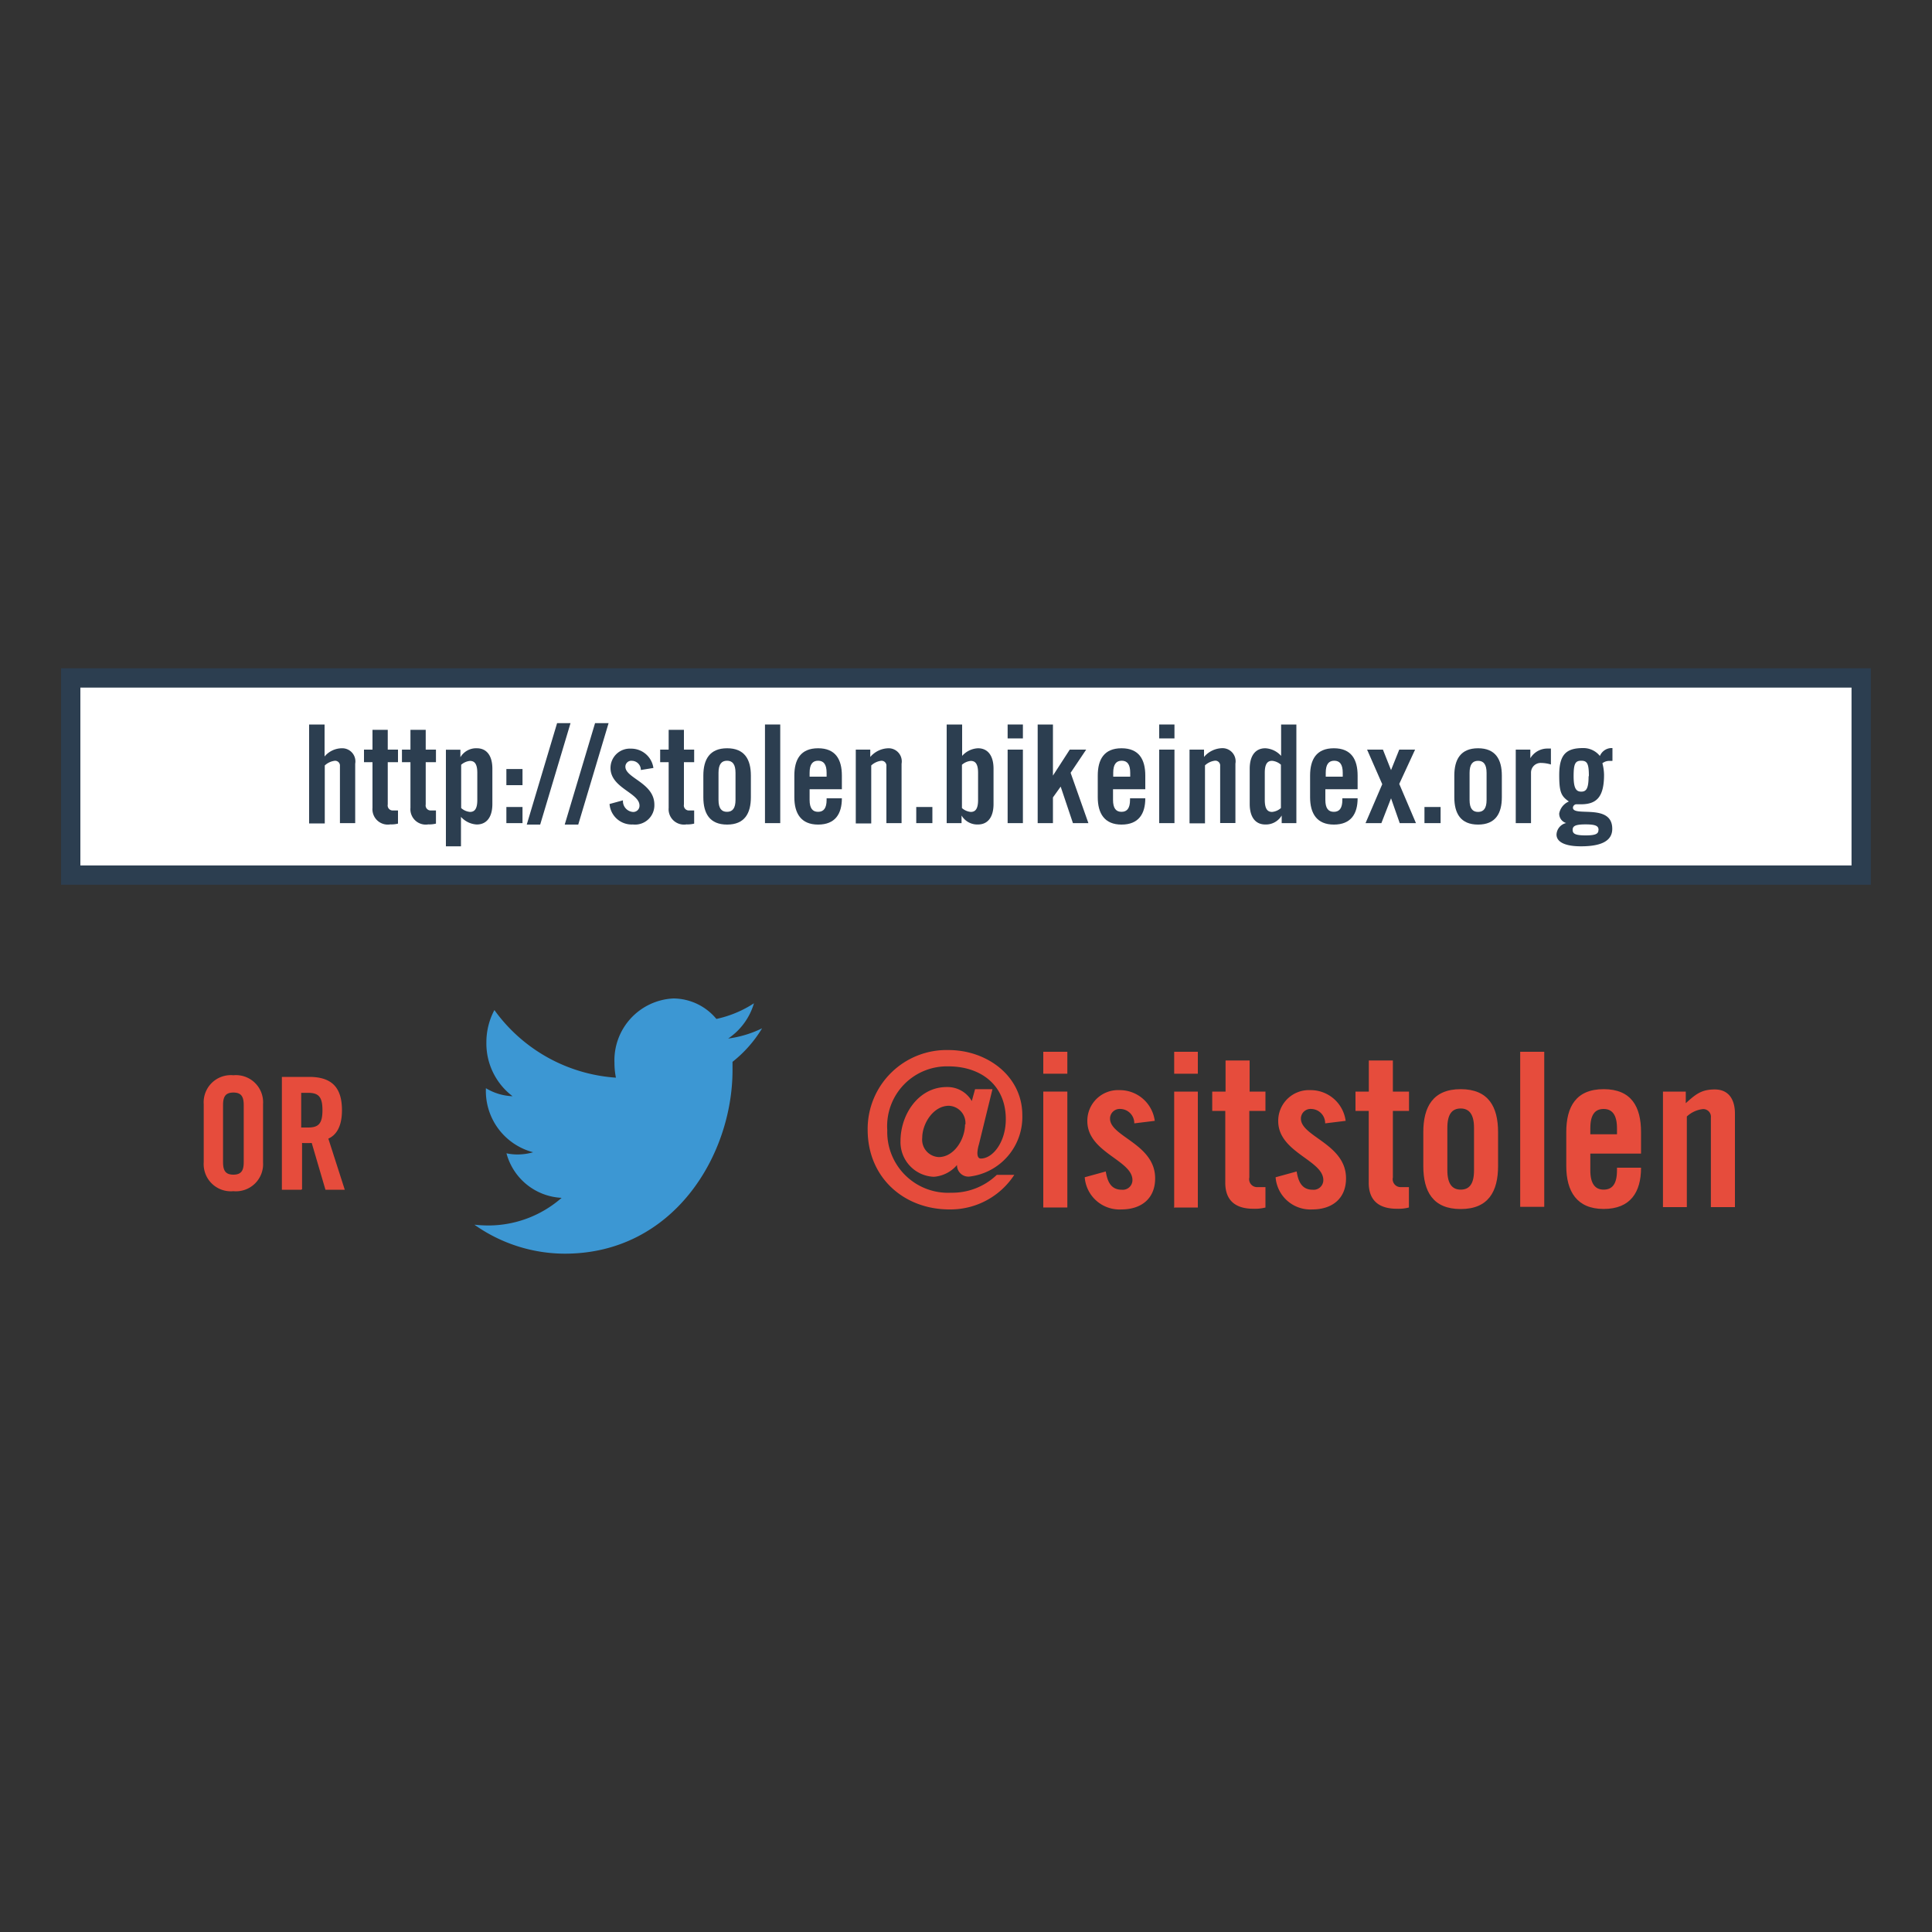 <svg id="Layer_1" data-name="Layer 1" xmlns="http://www.w3.org/2000/svg" viewBox="0 0 200 200"><rect x="0" y="0" width="200" height="200" fill="#333333" stroke="none"/><defs><style>.cls-1{fill:#fff;stroke:#2c3e50;stroke-miterlimit:10;stroke-width:2px;}.cls-2{fill:#2c3e50;}.cls-3{fill:#e64c3c;}.cls-4{fill:#3c97d3;fill-rule:evenodd;}</style></defs><title>dont_buy_stolen</title><rect class="cls-1" x="7.32" y="70.18" width="185.35" height="20.41"/><path class="cls-2" d="M32,85.21V75H33.6v3.31a2.37,2.37,0,0,1,1.84-.85,1.36,1.36,0,0,1,1.33,1.6v6.15H35.19v-5.9a0.5,0.5,0,0,0-.57-0.55,1.85,1.85,0,0,0-1,.48v6H32Z"/><path class="cls-2" d="M37.68,78.9V77.6h0.88V75.55h1.58V77.6H41.2v1.3H40.14v4.38a0.52,0.52,0,0,0,.54.62H41.2v1.36a2.72,2.72,0,0,1-.79.08,1.59,1.59,0,0,1-1.85-1.71V78.9H37.68Z"/><path class="cls-2" d="M41.61,78.9V77.6h0.88V75.55h1.58V77.6h1.06v1.3H44.07v4.38a0.52,0.52,0,0,0,.54.62h0.52v1.36a2.72,2.72,0,0,1-.79.08,1.59,1.59,0,0,1-1.85-1.71V78.9H41.61Z"/><path class="cls-2" d="M47.66,77.6v0.79h0a1.89,1.89,0,0,1,1.7-.93c1,0,1.61.74,1.61,2.12v3.65c0,1.39-.62,2.12-1.61,2.12a2.35,2.35,0,0,1-1.64-.79v3.05H46.16v-10h1.5Zm0.08,6.05a1.6,1.6,0,0,0,.91.4c0.42,0,.76-0.23.76-1.23V80c0-1-.34-1.23-0.76-1.23a1.6,1.6,0,0,0-.91.4v4.5Z"/><path class="cls-2" d="M52.42,81.28V79.61h1.67v1.67H52.42Zm0,3.93V83.54h1.67v1.67H52.42Z"/><path class="cls-2" d="M57.67,74.86h1.39l-3.14,10.5H54.53Z"/><path class="cls-2" d="M61.6,74.86H63l-3.14,10.5H58.46Z"/><path class="cls-2" d="M66.34,79.71a0.94,0.94,0,0,0-.91-0.95,0.61,0.61,0,0,0-.69.61c0,1.19,3,1.67,3,3.93a2,2,0,0,1-2.22,2.05,2.3,2.3,0,0,1-2.42-2.12l1.39-.38a1.12,1.12,0,0,0,1,1.2,0.64,0.64,0,0,0,.71-0.66c0-1.32-3-1.81-3-3.89a2,2,0,0,1,2.12-2,2.32,2.32,0,0,1,2.32,2Z"/><path class="cls-2" d="M68.34,78.9V77.6h0.88V75.55H70.8V77.6h1.06v1.3H70.8v4.38a0.52,0.52,0,0,0,.54.62h0.52v1.36a2.72,2.72,0,0,1-.79.08,1.59,1.59,0,0,1-1.85-1.71V78.9H68.34Z"/><path class="cls-2" d="M72.81,80.29c0-1.67.65-2.83,2.46-2.83s2.46,1.16,2.46,2.83v2.24c0,1.67-.65,2.83-2.46,2.83s-2.46-1.16-2.46-2.83V80.29ZM76.14,80c0-.88-0.31-1.25-0.88-1.25s-0.88.37-.88,1.25v2.8c0,0.88.31,1.24,0.88,1.24s0.88-.37.88-1.24V80Z"/><path class="cls-2" d="M79.19,85.21V75h1.58V85.21H79.19Z"/><path class="cls-2" d="M87.15,81.7H83.81v1.1c0,0.88.31,1.24,0.88,1.24s0.88-.37.88-1.24V82.64h1.58c0,1.61-.69,2.72-2.46,2.72s-2.46-1.16-2.46-2.83V80.29c0-1.67.65-2.83,2.46-2.83s2.46,1.16,2.46,2.83V81.7Zm-1.58-1.3V80c0-.88-0.31-1.25-0.88-1.25s-0.88.37-.88,1.25v0.4h1.75Z"/><path class="cls-2" d="M88.59,85.21V77.6h1.5v0.76A2.54,2.54,0,0,1,92,77.46a1.36,1.36,0,0,1,1.33,1.6v6.15H91.76v-5.9a0.5,0.5,0,0,0-.57-0.55,1.85,1.85,0,0,0-1,.48v6H88.59Z"/><path class="cls-2" d="M94.85,85.21V83.54h1.67v1.67H94.85Z"/><path class="cls-2" d="M98,85.21V75H99.6v3.25a2.34,2.34,0,0,1,1.64-.79c1,0,1.61.74,1.61,2.12v3.65c0,1.39-.62,2.12-1.61,2.12a1.89,1.89,0,0,1-1.7-.93h0v0.79H98Zm1.58-1.56a1.6,1.6,0,0,0,.91.4c0.42,0,.76-0.23.76-1.23V80c0-1-.34-1.23-0.76-1.23a1.6,1.6,0,0,0-.91.4v4.5Z"/><path class="cls-2" d="M104.31,76.44V75h1.58v1.44h-1.58Zm0,8.77V77.6h1.58v7.61h-1.58Z"/><path class="cls-2" d="M110.83,80l1.84,5.21h-1.6l-1.27-3.78h0L109,82.55v2.66h-1.58V75H109v5.29h0l1.74-2.69h1.7Z"/><path class="cls-2" d="M118.56,81.7h-3.34v1.1c0,0.88.31,1.24,0.88,1.24s0.88-.37.88-1.24V82.64h1.58c0,1.61-.69,2.72-2.46,2.72s-2.46-1.16-2.46-2.83V80.29c0-1.67.65-2.83,2.46-2.83s2.46,1.16,2.46,2.83V81.7ZM117,80.4V80c0-.88-0.31-1.25-0.88-1.25s-0.88.37-.88,1.25v0.4H117Z"/><path class="cls-2" d="M120,76.44V75h1.58v1.44H120Zm0,8.77V77.6h1.58v7.61H120Z"/><path class="cls-2" d="M123.14,85.21V77.6h1.5v0.76a2.54,2.54,0,0,1,1.92-.91,1.36,1.36,0,0,1,1.33,1.6v6.15h-1.58v-5.9a0.5,0.5,0,0,0-.57-0.55,1.85,1.85,0,0,0-1,.48v6h-1.58Z"/><path class="cls-2" d="M132.68,85.21V84.42h0a1.89,1.89,0,0,1-1.7.93c-1,0-1.61-.74-1.61-2.12V79.58c0-1.39.62-2.12,1.61-2.12a2.34,2.34,0,0,1,1.64.79V75h1.58V85.21h-1.5Zm-0.08-6.05a1.6,1.6,0,0,0-.91-0.4c-0.42,0-.76.23-0.76,1.23v2.83c0,1,.34,1.23.76,1.23a1.6,1.6,0,0,0,.91-0.4v-4.5Z"/><path class="cls-2" d="M140.54,81.7h-3.34v1.1c0,0.88.31,1.24,0.88,1.24s0.88-.37.88-1.24V82.64h1.58c0,1.61-.69,2.72-2.46,2.72s-2.46-1.16-2.46-2.83V80.29c0-1.67.65-2.83,2.46-2.83s2.46,1.16,2.46,2.83V81.7ZM139,80.4V80c0-.88-0.31-1.25-0.88-1.25s-0.88.37-.88,1.25v0.4H139Z"/><path class="cls-2" d="M143.09,81.18l-1.57-3.58h1.64L144,79.72l0.85-2.12h1.64l-1.64,3.55,1.73,4.06H144.9L144,82.64h0L143,85.21h-1.64Z"/><path class="cls-2" d="M147.46,85.21V83.54h1.67v1.67h-1.67Z"/><path class="cls-2" d="M150.55,80.29c0-1.67.65-2.83,2.46-2.83s2.46,1.16,2.46,2.83v2.24c0,1.67-.65,2.83-2.46,2.83s-2.46-1.16-2.46-2.83V80.29Zm3.34-.28c0-.88-0.31-1.25-0.88-1.25s-0.88.37-.88,1.25v2.8c0,0.88.31,1.24,0.88,1.24s0.88-.37.88-1.24V80Z"/><path class="cls-2" d="M156.91,85.21V77.6h1.51v0.89h0a2.06,2.06,0,0,1,1.8-1h0.33v1.65a3.6,3.6,0,0,0-1-.16,1,1,0,0,0-1.06,1v5.23h-1.58Z"/><path class="cls-2" d="M166.89,78.77h-0.25a1.15,1.15,0,0,0-.76.24,4.91,4.91,0,0,1,.17,1.2c0,2.32-.79,3.05-2.4,3.05h-0.51a0.38,0.38,0,0,0-.31.35c0,1,4.07-.5,4.07,2.19,0,1.3-1.22,1.81-3.25,1.81-1.58,0-2.52-.42-2.52-1.22a1.28,1.28,0,0,1,1-1.19v0a1,1,0,0,1-.72-1,1.69,1.69,0,0,1,1-1.23c-0.79-.55-1-0.95-1-2.73,0-2.09.68-2.8,2.46-2.8a2.18,2.18,0,0,1,1.75.82,1.32,1.32,0,0,1,1.3-.82v1.32Zm-1.41,7.14c0-.4-0.28-0.57-1.34-0.57s-1.34.17-1.34,0.57,0.28,0.57,1.34.57S165.47,86.31,165.47,85.92Zm-1-5.56c0-1.29-.17-1.6-0.79-1.6s-0.79.31-.79,1.6,0.28,1.6.79,1.6S164.45,81.65,164.45,80.36Z"/><path class="cls-3" d="M21.09,114.31a2.81,2.81,0,0,1,3.07-3,2.81,2.81,0,0,1,3.07,3v6a2.81,2.81,0,0,1-3.07,3,2.81,2.81,0,0,1-3.07-3v-6Zm2,6c0,0.87.26,1.29,1.07,1.29s1.07-.42,1.07-1.29v-5.92c0-.87-0.26-1.29-1.07-1.29s-1.07.42-1.07,1.29v5.92Z"/><path class="cls-3" d="M31.18,123.16h-2V111.48H32c2.25,0,3.4,1,3.4,3.45,0,1.88-.73,2.64-1.41,2.94l1.7,5.29h-2l-1.42-4.84a9.72,9.72,0,0,1-1,0v4.79Zm0-6.44h0.71c1.08,0,1.49-.4,1.49-1.79s-0.4-1.8-1.49-1.8H31.18v3.59Z"/><path class="cls-3" d="M100.94,112.75h1.8l-1.4,5.71a3.72,3.72,0,0,0-.16.87c0,0.33.07,0.6,0.36,0.6,1.24,0,2.58-1.71,2.58-4.07,0-3.56-2.62-5.47-5.94-5.47A6.19,6.19,0,0,0,91.85,117a6.29,6.29,0,0,0,6.6,6.47,6.67,6.67,0,0,0,4.74-1.85H105a7.89,7.89,0,0,1-6.71,3.58c-4.71,0-8.47-3.29-8.47-8.25a8.17,8.17,0,0,1,8.36-8.25c4,0,7.65,2.69,7.65,6.74a6.21,6.21,0,0,1-5.49,6.36,1.18,1.18,0,0,1-1.27-1.2l0,0a3.47,3.47,0,0,1-2.4,1.22,3.59,3.59,0,0,1-3.45-3.69c0-2.8,1.89-5.6,4.78-5.6a2.91,2.91,0,0,1,2.6,1.45Zm-1,3.65a1.79,1.79,0,0,0-1.71-1.93c-1.62,0-2.76,1.85-2.76,3.31a1.8,1.8,0,0,0,1.73,2C98.79,119.76,99.9,117.91,99.9,116.4Z"/><path class="cls-3" d="M108,111.15v-2.27h2.49v2.27H108Zm0,13.78V113h2.49v12H108Z"/><path class="cls-3" d="M117.42,116.29A1.47,1.47,0,0,0,116,114.8a1,1,0,0,0-1.09,1c0,1.87,4.67,2.62,4.67,6.18,0,2.13-1.47,3.22-3.49,3.22a3.61,3.61,0,0,1-3.8-3.33l2.18-.6c0.16,1,.51,1.89,1.65,1.89a1,1,0,0,0,1.11-1c0-2.07-4.67-2.85-4.67-6.11a3.18,3.18,0,0,1,3.33-3.2,3.65,3.65,0,0,1,3.65,3.18Z"/><path class="cls-3" d="M121.55,111.15v-2.27H124v2.27h-2.49Zm0,13.78V113H124v12h-2.49Z"/><path class="cls-3" d="M125.49,115v-2h1.38v-3.22h2.49V113H131v2h-1.67v6.89a0.82,0.82,0,0,0,.84,1H131V125a4.29,4.29,0,0,1-1.25.13c-1.87,0-2.91-.87-2.91-2.69V115h-1.38Z"/><path class="cls-3" d="M137.18,116.29a1.47,1.47,0,0,0-1.42-1.49,1,1,0,0,0-1.09,1c0,1.87,4.67,2.62,4.67,6.18,0,2.13-1.47,3.22-3.49,3.22a3.61,3.61,0,0,1-3.8-3.33l2.18-.6c0.16,1,.51,1.89,1.65,1.89a1,1,0,0,0,1.11-1c0-2.07-4.67-2.85-4.67-6.11a3.18,3.18,0,0,1,3.33-3.2,3.65,3.65,0,0,1,3.65,3.18Z"/><path class="cls-3" d="M140.32,115v-2h1.38v-3.22h2.49V113h1.67v2h-1.67v6.89a0.82,0.82,0,0,0,.84,1h0.82V125a4.29,4.29,0,0,1-1.25.13c-1.87,0-2.91-.87-2.91-2.69V115h-1.38Z"/><path class="cls-3" d="M147.34,117.2c0-2.62,1-4.45,3.87-4.45s3.87,1.82,3.87,4.45v3.51c0,2.62-1,4.45-3.87,4.45s-3.87-1.82-3.87-4.45V117.2Zm5.25-.45c0-1.38-.49-2-1.38-2s-1.38.58-1.38,2v4.4c0,1.38.49,2,1.38,2s1.38-.58,1.38-2v-4.4Z"/><path class="cls-3" d="M157.37,124.94V108.88h2.49v16.05h-2.49Z"/><path class="cls-3" d="M169.88,119.42h-5.25v1.73c0,1.38.49,2,1.38,2s1.38-.58,1.38-2v-0.27h2.49c0,2.53-1.09,4.27-3.87,4.27s-3.87-1.82-3.87-4.45V117.2c0-2.62,1-4.45,3.87-4.45s3.87,1.82,3.87,4.45v2.22Zm-2.49-2v-0.62c0-1.38-.49-2-1.38-2s-1.38.58-1.38,2v0.62h2.76Z"/><path class="cls-3" d="M172.15,124.94V113h2.36v1.2c1-.89,1.58-1.42,3-1.42s2.09,1,2.09,2.51v9.67h-2.49v-9.27a0.79,0.79,0,0,0-.89-0.87,2.92,2.92,0,0,0-1.6.76v9.38h-2.49Z"/><path class="cls-4" d="M78.05,103.86a11.54,11.54,0,0,1-3.89,1.62,5.83,5.83,0,0,0-4.45-2.12,6.41,6.41,0,0,0-6.1,6.68,7.54,7.54,0,0,0,.15,1.52,16.91,16.91,0,0,1-12.58-7,7.1,7.1,0,0,0-.83,3.36,6.85,6.85,0,0,0,2.71,5.56,5.73,5.73,0,0,1-2.76-.83v0.08a6.55,6.55,0,0,0,4.89,6.55,5.79,5.79,0,0,1-1.6.23,5.39,5.39,0,0,1-1.16-.12A6.22,6.22,0,0,0,58.14,124a11.51,11.51,0,0,1-7.57,2.86,13.78,13.78,0,0,1-1.46-.08,16.25,16.25,0,0,0,9.36,3c11.23,0,17.36-10.17,17.36-19l0-.86a12.88,12.88,0,0,0,3.06-3.47,11.32,11.32,0,0,1-3.51,1.06A6.67,6.67,0,0,0,78.05,103.86Z"/></svg>